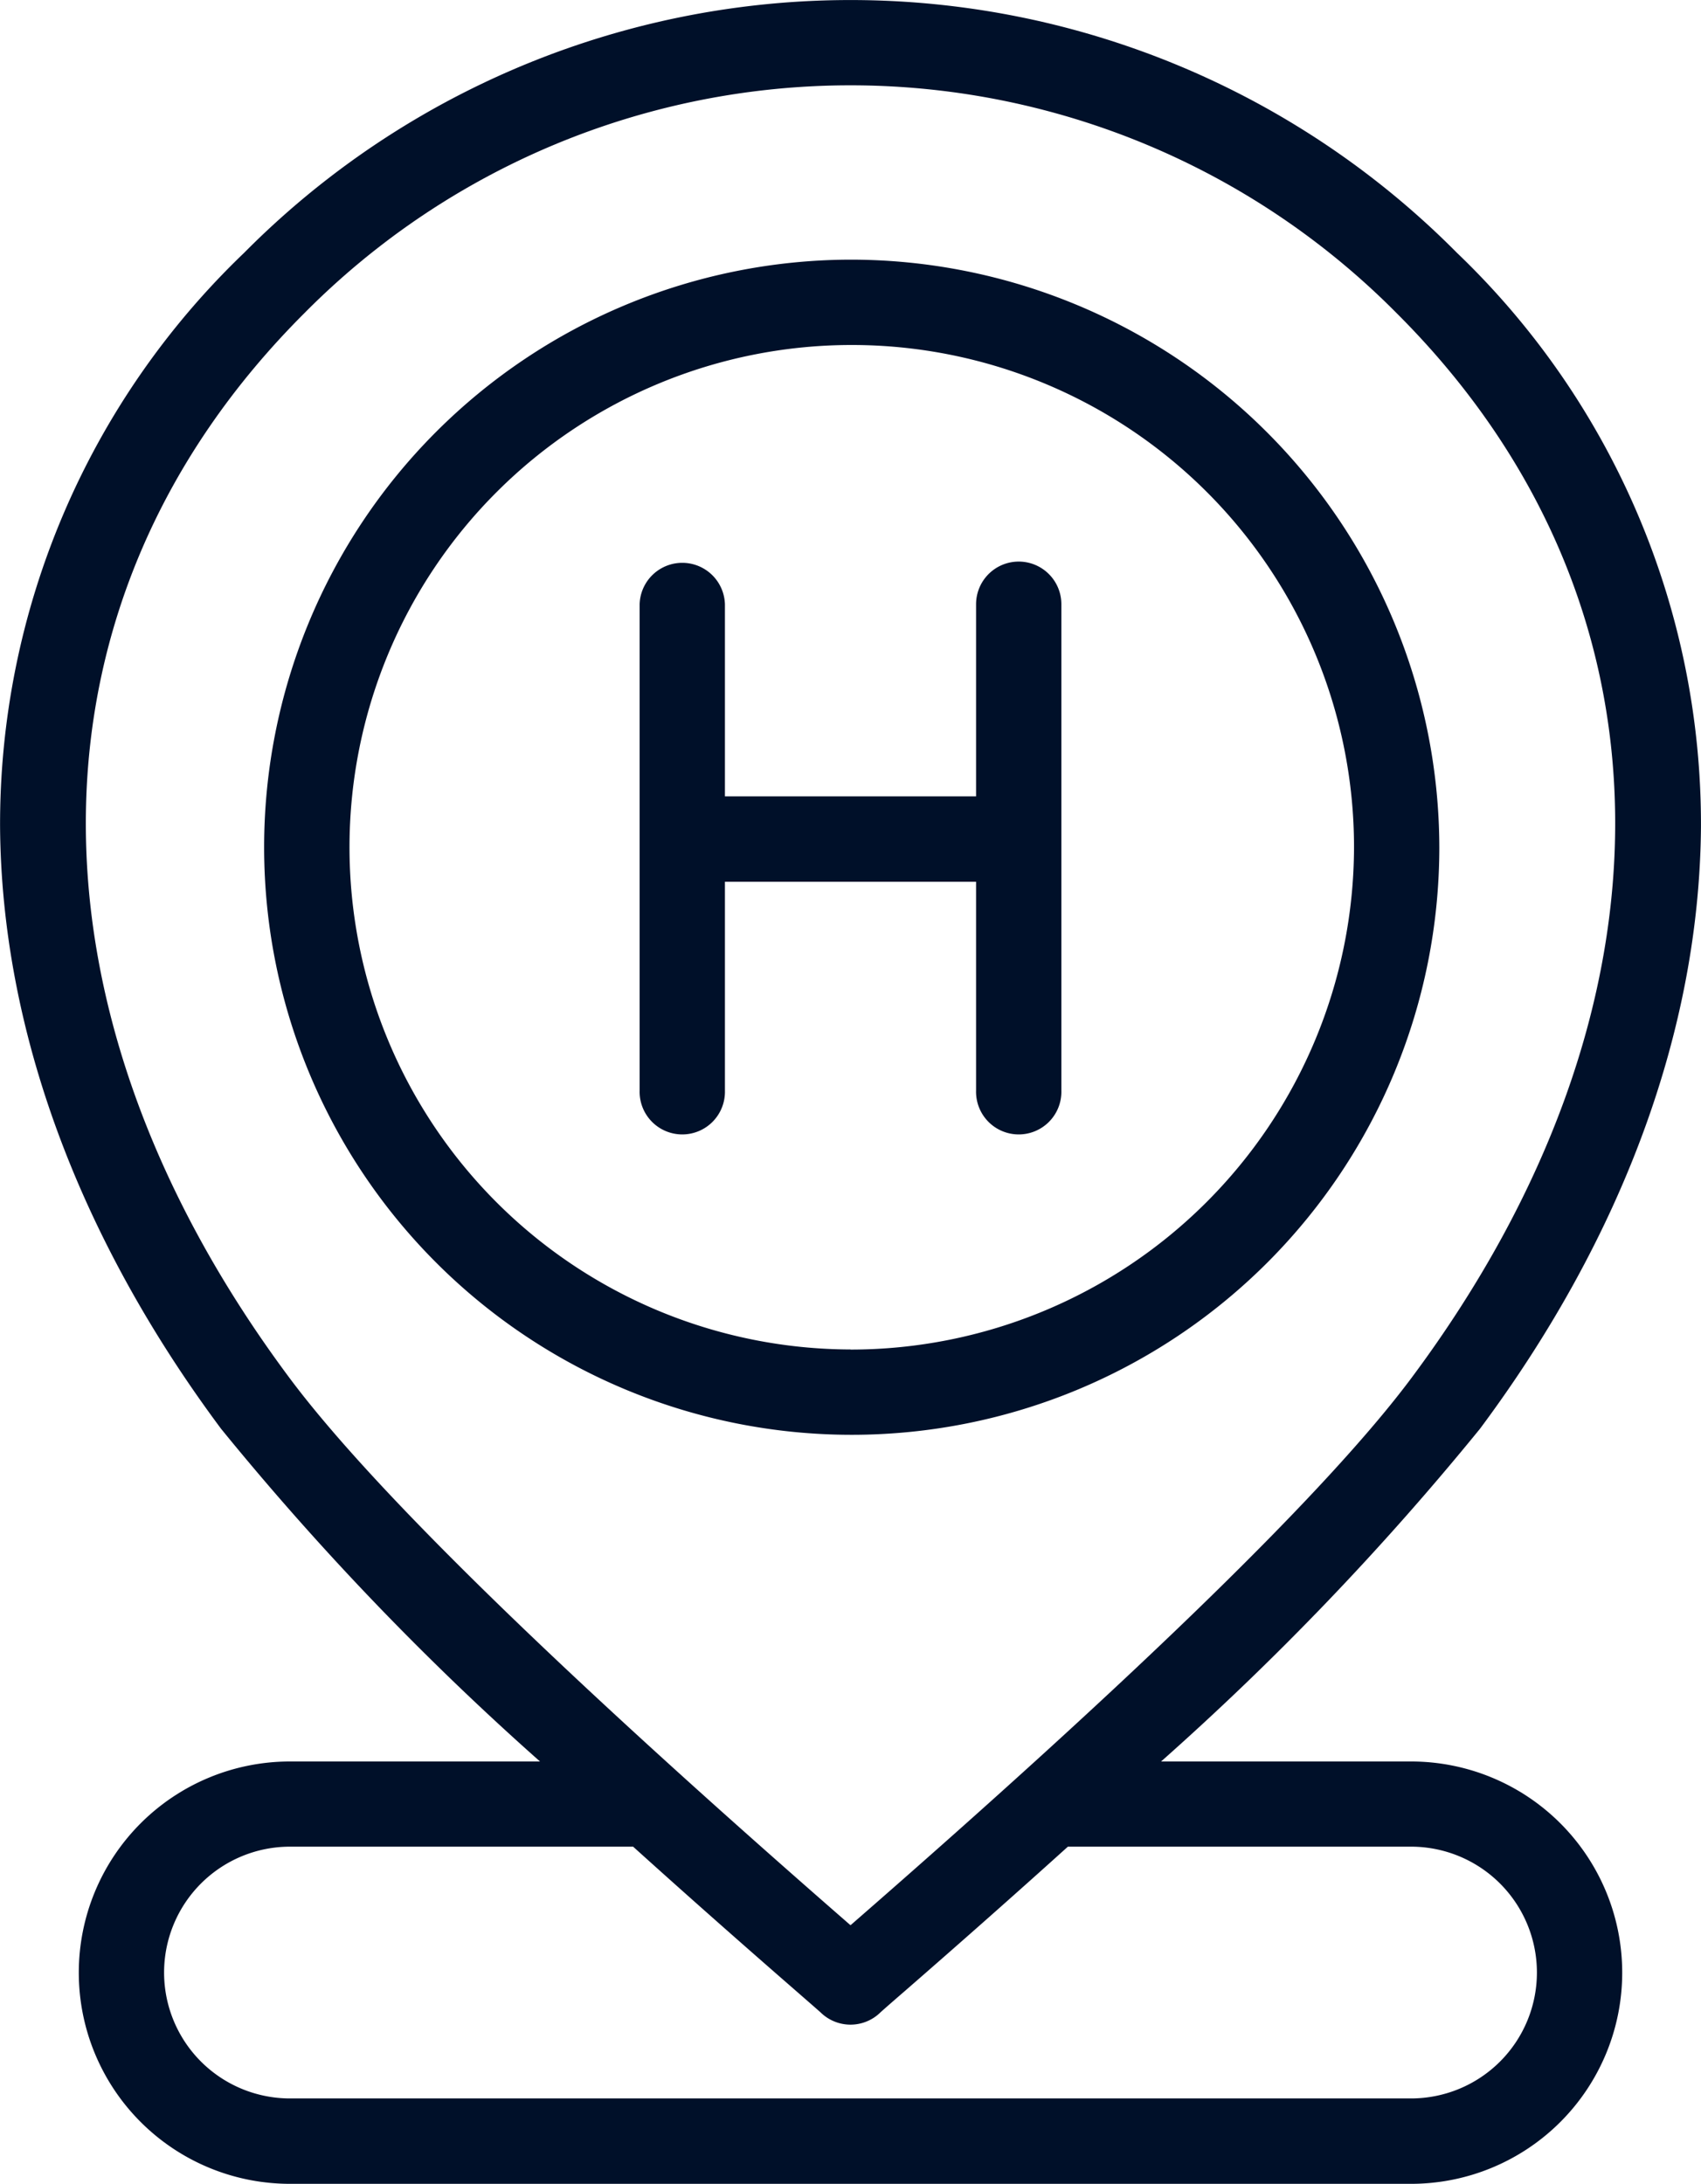 <svg height="59.728" viewBox="0 0 46.523 59.728" width="46.523" xmlns="http://www.w3.org/2000/svg"><g fill="#001029" transform="translate(-56.598)"><path d="m97.076 39.079c3.911-5.249 6-10.938 6.044-16.453a21.632 21.632 0 0 0 -6.674-15.711 23.35 23.35 0 0 0 -33.171 0 21.63 21.63 0 0 0 -6.675 15.711c.043 5.515 2.133 11.2 6.044 16.453a77.631 77.631 0 0 0 8.723 9.1h-6.838a5.776 5.776 0 1 0 0 11.552h30.661a5.776 5.776 0 1 0 0-11.552h-6.836a77.646 77.646 0 0 0 8.722-9.1zm-1.886 11.43a3.443 3.443 0 1 1 0 6.886h-30.661a3.443 3.443 0 1 1 0-6.886h9.385q2.07 1.869 4.47 3.958c.316.276.591.515.656.574a1.167 1.167 0 0 0 1.639 0c.065-.06.339-.3.656-.574q2.4-2.089 4.47-3.958zm-15.33 2.149c-7.919-6.9-13.082-11.934-15.346-14.972-7.569-10.159-7.413-21.317.414-29.126a21.017 21.017 0 0 1 29.863 0l.005.005c7.822 7.8 7.978 18.962.409 29.12-2.264 3.039-7.426 8.076-15.345 14.973z"/><path d="m134.045 60.9a16.071 16.071 0 1 0 16.105 16.07 16.106 16.106 0 0 0 -16.105-16.07zm0 29.808a13.737 13.737 0 1 1 13.772-13.737 13.771 13.771 0 0 1 -13.772 13.74z" transform="translate(-54.186 -53.798)"/><path d="m216.926 131.667a1.167 1.167 0 0 0 -1.167 1.167v5.254h-6.869v-5.254a1.167 1.167 0 0 0 -2.333 0v13.3a1.167 1.167 0 1 0 2.333 0v-5.71h6.869v5.71a1.167 1.167 0 1 0 2.333 0v-13.3a1.167 1.167 0 0 0 -1.166-1.167z" transform="translate(-132.465 -116.307)"/></g></svg>